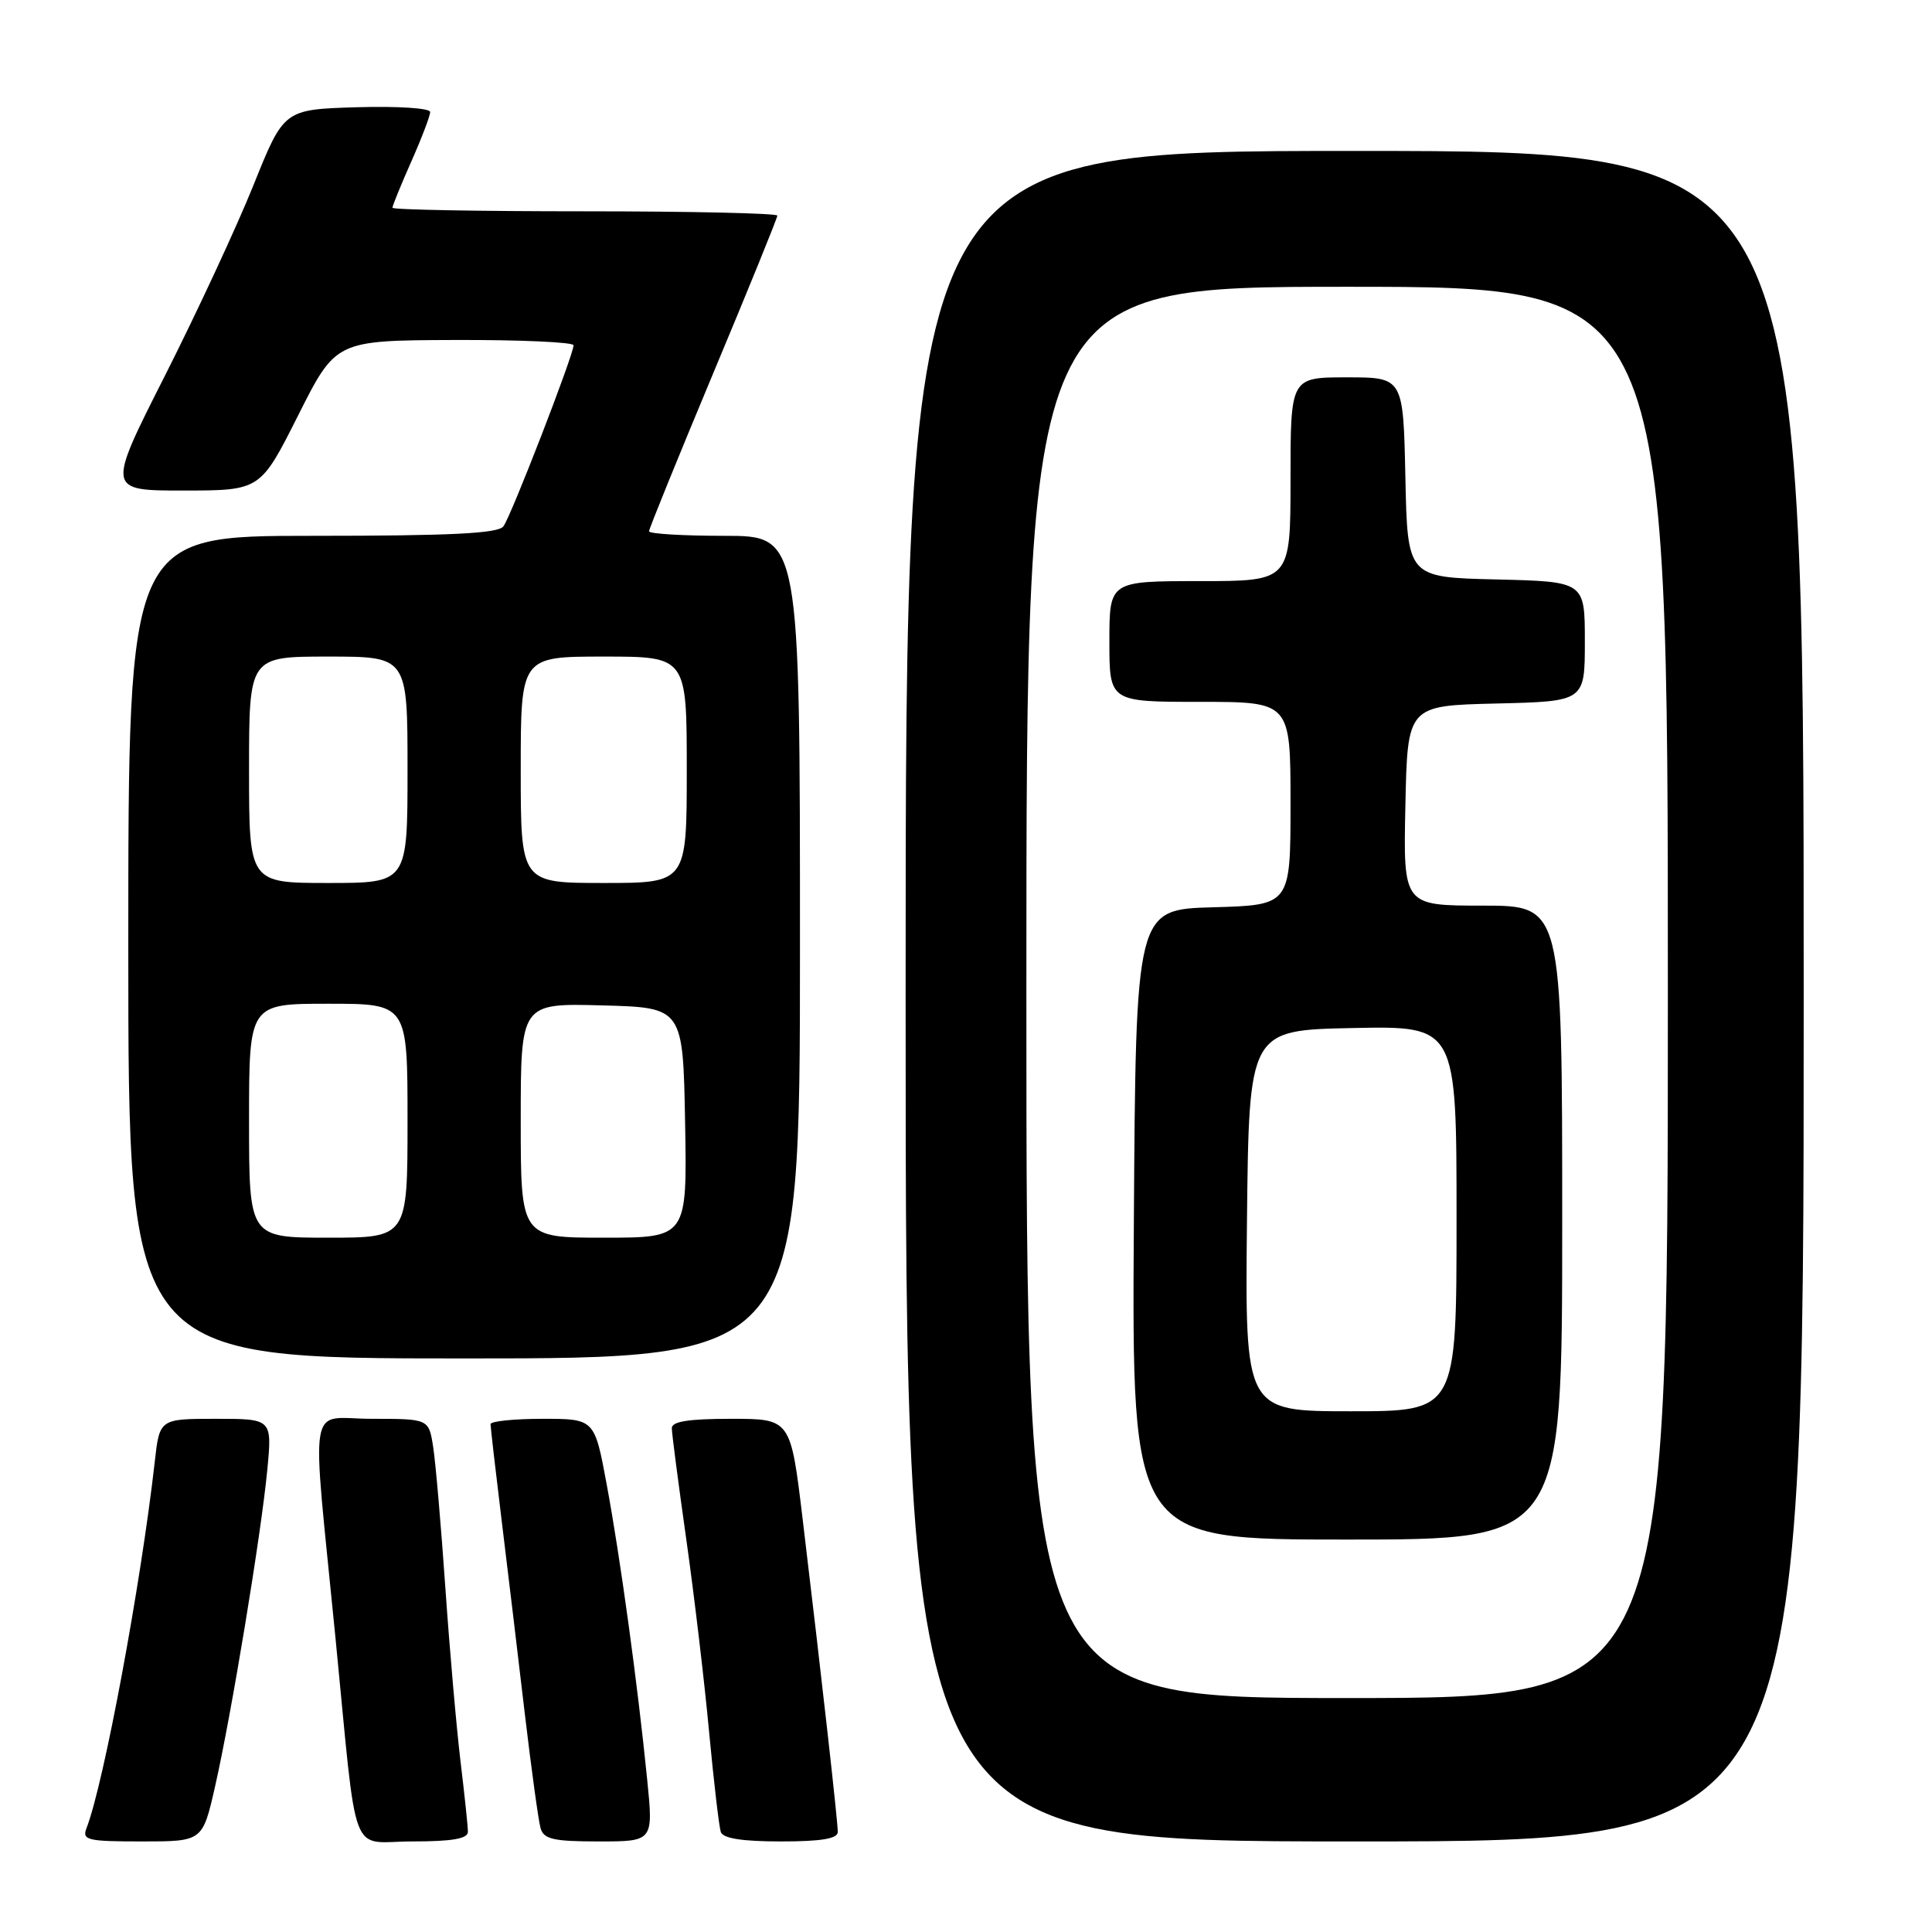 <?xml version="1.0" encoding="UTF-8" standalone="no"?>
<!DOCTYPE svg PUBLIC "-//W3C//DTD SVG 1.1//EN" "http://www.w3.org/Graphics/SVG/1.1/DTD/svg11.dtd" >
<svg xmlns="http://www.w3.org/2000/svg" xmlns:xlink="http://www.w3.org/1999/xlink" version="1.1" viewBox="0 0 256 256">
 <g >
 <path fill="currentColor"
d=" M 28.49 236.75 C 30.66 227.21 34.61 203.26 35.42 194.75 C 36.06 188.00 36.06 188.00 28.60 188.00 C 21.14 188.00 21.14 188.00 20.50 193.75 C 18.66 209.99 13.76 236.33 11.46 242.25 C 10.85 243.83 11.58 244.00 18.81 244.00 C 26.84 244.00 26.84 244.00 28.49 236.75 Z  M 62.00 242.72 C 62.00 242.02 61.56 237.86 61.03 233.47 C 60.50 229.09 59.59 218.75 59.02 210.50 C 58.45 202.25 57.72 193.81 57.40 191.75 C 56.82 188.00 56.82 188.00 49.27 188.00 C 40.66 188.00 41.25 184.46 44.45 217.00 C 47.42 247.25 46.20 244.00 54.63 244.00 C 59.94 244.00 62.00 243.64 62.00 242.72 Z  M 85.75 235.75 C 84.48 223.07 82.18 206.31 80.39 196.69 C 78.78 188.00 78.78 188.00 71.89 188.00 C 68.10 188.00 65.00 188.32 65.00 188.71 C 65.00 189.10 65.66 194.83 66.47 201.46 C 67.28 208.08 68.66 219.57 69.53 227.00 C 70.41 234.43 71.35 241.29 71.63 242.25 C 72.05 243.71 73.34 244.00 79.36 244.00 C 86.58 244.00 86.58 244.00 85.75 235.75 Z  M 111.01 242.75 C 111.02 241.41 108.92 222.68 106.35 201.25 C 104.76 188.00 104.76 188.00 96.88 188.00 C 91.23 188.00 89.00 188.35 89.02 189.25 C 89.02 189.94 89.89 196.57 90.94 204.00 C 91.99 211.43 93.35 222.90 93.96 229.50 C 94.58 236.10 95.28 242.06 95.51 242.75 C 95.80 243.60 98.34 244.00 103.47 244.00 C 108.82 244.00 111.00 243.64 111.01 242.75 Z  M 239.00 132.00 C 239.00 20.00 239.00 20.00 179.50 20.00 C 120.00 20.00 120.00 20.00 120.00 132.00 C 120.00 244.00 120.00 244.00 179.50 244.00 C 239.00 244.00 239.00 244.00 239.00 132.00 Z  M 106.00 125.50 C 106.00 71.00 106.00 71.00 96.00 71.00 C 90.50 71.00 86.00 70.73 86.00 70.40 C 86.00 70.07 89.83 60.65 94.50 49.47 C 99.18 38.29 103.00 28.89 103.00 28.57 C 103.00 28.26 91.53 28.00 77.50 28.00 C 63.48 28.00 52.00 27.79 52.00 27.53 C 52.00 27.27 53.12 24.51 54.50 21.40 C 55.88 18.29 57.00 15.34 57.00 14.84 C 57.00 14.33 52.69 14.05 47.31 14.21 C 37.62 14.50 37.62 14.50 33.60 24.50 C 31.39 30.00 26.11 41.36 21.87 49.75 C 14.15 65.00 14.15 65.00 24.32 65.00 C 34.50 64.99 34.50 64.99 39.50 55.05 C 44.50 45.11 44.50 45.11 60.25 45.05 C 68.91 45.02 76.00 45.34 76.00 45.75 C 76.00 47.01 67.71 68.43 66.70 69.75 C 65.99 70.69 59.71 71.00 41.38 71.00 C 17.00 71.00 17.00 71.00 17.00 125.50 C 17.00 180.00 17.00 180.00 61.50 180.00 C 106.00 180.00 106.00 180.00 106.00 125.50 Z  M 136.00 131.50 C 136.00 38.00 136.00 38.00 178.50 38.00 C 221.00 38.00 221.00 38.00 221.00 131.50 C 221.00 225.00 221.00 225.00 178.50 225.00 C 136.00 225.00 136.00 225.00 136.00 131.50 Z  M 207.00 162.00 C 207.00 120.00 207.00 120.00 196.47 120.00 C 185.94 120.00 185.94 120.00 186.22 106.75 C 186.50 93.50 186.50 93.50 198.25 93.22 C 210.00 92.94 210.00 92.94 210.00 85.00 C 210.00 77.06 210.00 77.06 198.25 76.78 C 186.50 76.50 186.50 76.50 186.22 63.25 C 185.94 50.00 185.94 50.00 178.47 50.00 C 171.00 50.00 171.00 50.00 171.00 63.50 C 171.00 77.00 171.00 77.00 159.00 77.00 C 147.00 77.00 147.00 77.00 147.00 85.00 C 147.00 93.00 147.00 93.00 159.00 93.00 C 171.00 93.00 171.00 93.00 171.00 106.47 C 171.00 119.93 171.00 119.93 160.75 120.22 C 150.50 120.50 150.50 120.50 150.24 162.25 C 149.98 204.00 149.98 204.00 178.49 204.00 C 207.00 204.00 207.00 204.00 207.00 162.00 Z  M 33.00 148.50 C 33.00 133.00 33.00 133.00 43.50 133.00 C 54.00 133.00 54.00 133.00 54.00 148.50 C 54.00 164.00 54.00 164.00 43.50 164.00 C 33.00 164.00 33.00 164.00 33.00 148.50 Z  M 69.00 148.47 C 69.00 132.93 69.00 132.93 79.75 133.22 C 90.50 133.50 90.50 133.50 90.78 148.75 C 91.05 164.00 91.05 164.00 80.03 164.00 C 69.00 164.00 69.00 164.00 69.00 148.47 Z  M 33.00 102.00 C 33.00 87.00 33.00 87.00 43.50 87.00 C 54.00 87.00 54.00 87.00 54.00 102.00 C 54.00 117.00 54.00 117.00 43.50 117.00 C 33.00 117.00 33.00 117.00 33.00 102.00 Z  M 69.00 102.00 C 69.00 87.00 69.00 87.00 80.00 87.00 C 91.00 87.00 91.00 87.00 91.00 102.00 C 91.00 117.00 91.00 117.00 80.00 117.00 C 69.00 117.00 69.00 117.00 69.00 102.00 Z  M 165.23 161.75 C 165.50 136.50 165.50 136.50 179.25 136.22 C 193.00 135.94 193.00 135.94 193.00 161.47 C 193.00 187.00 193.00 187.00 178.98 187.00 C 164.97 187.00 164.97 187.00 165.23 161.75 Z "/>
</g>
</svg>